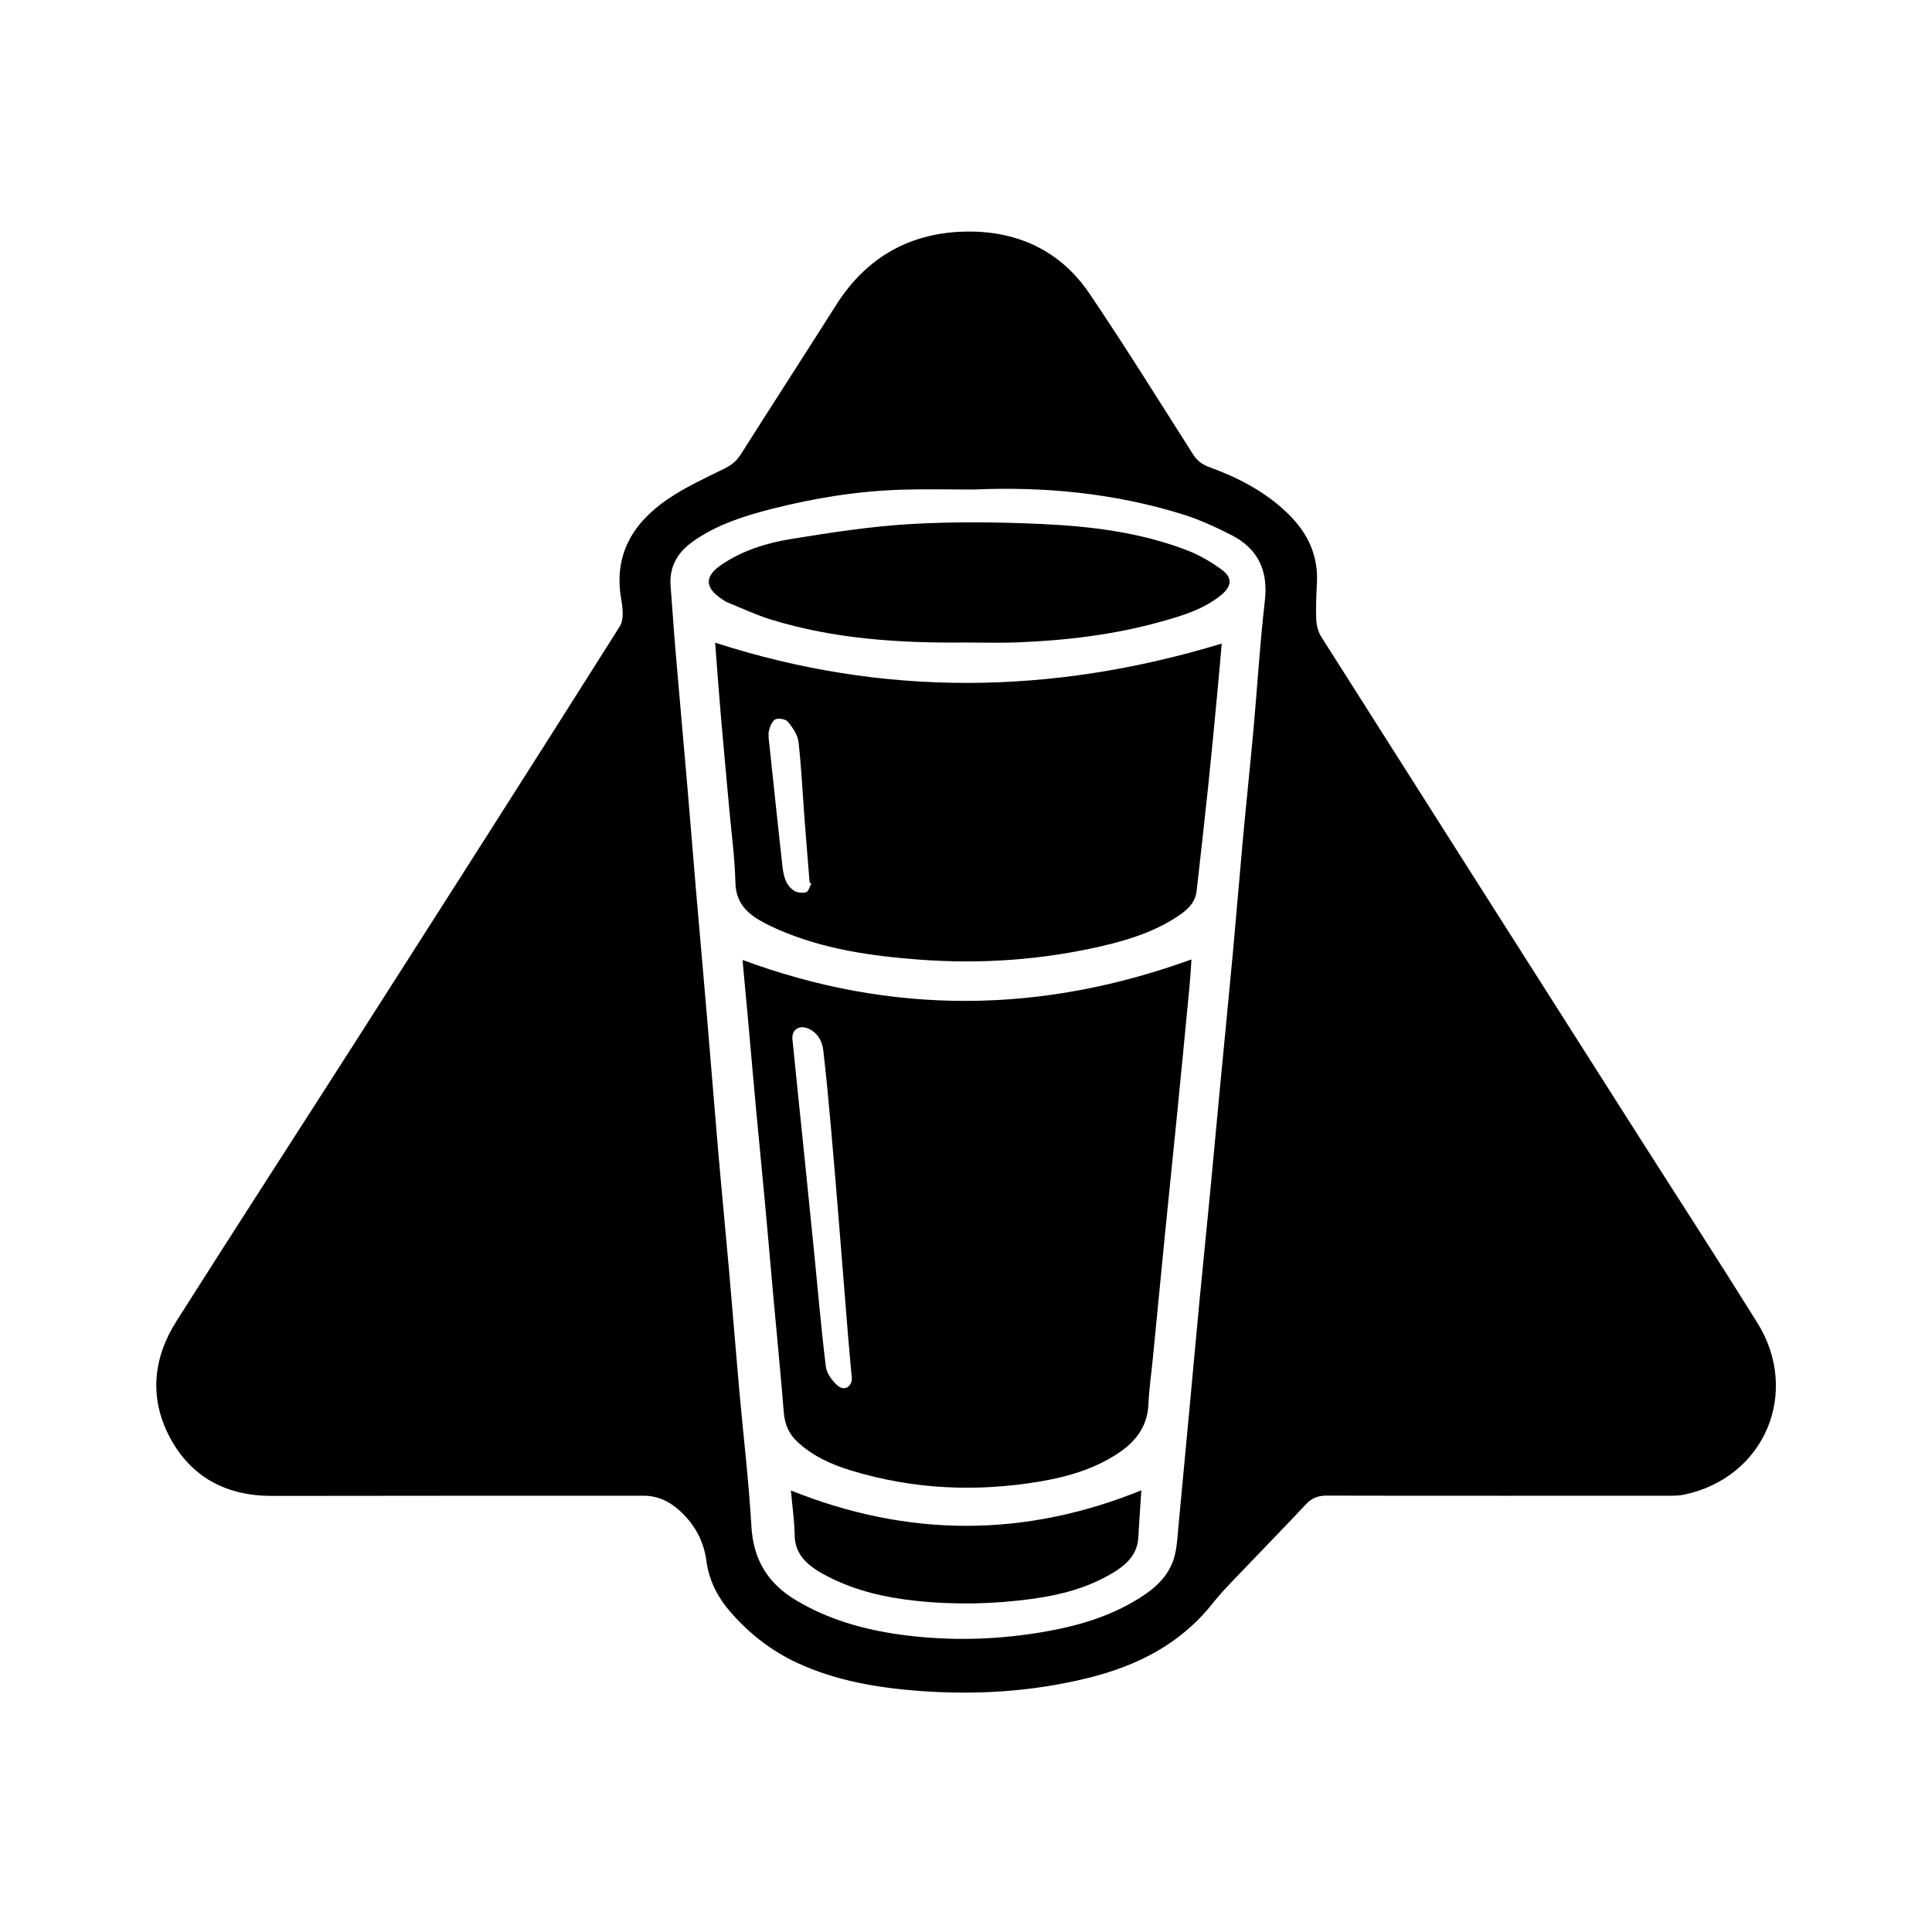 <?xml version="1.0" encoding="utf-8"?>
<!-- Generator: Adobe Illustrator 16.0.0, SVG Export Plug-In . SVG Version: 6.00 Build 0)  -->
<!DOCTYPE svg PUBLIC "-//W3C//DTD SVG 1.1//EN" "http://www.w3.org/Graphics/SVG/1.1/DTD/svg11.dtd">
<svg version="1.1" id="Layer_1" xmlns="http://www.w3.org/2000/svg" xmlns:xlink="http://www.w3.org/1999/xlink" x="0px" y="0px"
	 width="1024px" height="1024px" viewBox="0 0 1024 1024" enable-background="new 0 0 1024 1024" xml:space="preserve">
<path fill-rule="evenodd" clip-rule="evenodd" d="M794.572,792.767c-30.499,0-60.997,0.055-91.495-0.06
	c-4.485-0.017-7.815,1.298-10.954,4.651c-12.298,13.137-24.904,25.986-37.322,39.012c-4.133,4.335-8.309,8.671-12.014,13.362
	c-17.101,21.661-40.139,33.253-66.324,39.69c-29.35,7.217-59.201,9.049-89.168,6.812c-22.189-1.656-44.222-5.366-64.701-14.848
	c-13.6-6.295-25.259-15.38-35.153-26.654c-6.937-7.905-11.621-16.798-13.041-27.468c-1.452-10.919-6.641-20.079-15.041-27.334
	c-5.218-4.507-11.163-7.155-18.141-7.154c-65.663,0.011-131.326-0.041-196.989,0.089c-24.093,0.048-42.862-9.763-54.159-30.93
	c-11.075-20.751-9.03-42.013,3.421-61.657c31.511-49.713,63.545-99.094,95.246-148.687c46.741-73.122,93.461-146.259,139.793-219.64
	c2.24-3.548,1.55-9.655,0.731-14.309c-4.108-23.351,6.002-40.239,24.282-52.818c9.359-6.44,19.871-11.277,30.124-16.307
	c3.751-1.841,6.581-3.952,8.821-7.482c16.837-26.534,33.911-52.919,50.735-79.462c16.295-25.708,39.892-38.659,69.947-38.838
	c26.772-0.159,49.159,10.511,64.305,32.92c18.891,27.952,36.699,56.638,54.828,85.1c2.192,3.441,4.854,5.443,8.66,6.83
	c15.751,5.737,30.431,13.404,42.443,25.414c9.871,9.87,15.286,21.58,14.599,35.812c-0.314,6.489-0.652,13.005-0.375,19.483
	c0.134,3.125,1.002,6.611,2.659,9.224c55.732,87.883,111.593,175.685,167.452,263.487c21.24,33.386,42.795,66.574,63.718,100.158
	c22.815,36.622,4.173,81.982-38.931,91.049c-2.899,0.609-5.971,0.545-8.962,0.549c-29.665,0.037-59.33,0.022-88.995,0.022
	C794.572,792.778,794.572,792.772,794.572,792.767z M515.739,259.468c-12.483,0-24.976-0.302-37.448,0.065
	c-23.503,0.691-46.626,4.422-69.373,10.226c-14.631,3.732-29.03,8.32-41.585,17.18c-8.185,5.776-12.728,13.413-11.894,23.771
	c0.909,11.287,1.615,22.591,2.574,33.873c2.103,24.712,4.34,49.413,6.462,74.124c1.48,17.233,2.825,34.479,4.297,51.712
	c1.87,21.89,3.847,43.77,5.706,65.66c2.127,25.047,4.107,50.106,6.278,75.15c1.81,20.873,3.857,41.726,5.697,62.597
	c1.841,20.883,3.484,41.784,5.343,62.666c2.154,24.208,5.082,48.367,6.47,72.617c1.012,17.667,8.832,30.205,23.602,39.038
	c17.094,10.223,35.869,15.563,55.384,18.24c26.245,3.602,52.476,2.841,78.551-1.932c18.092-3.312,35.403-8.771,50.817-19.193
	c8.113-5.486,14.373-12.468,16.369-22.341c0.983-4.861,1.222-9.879,1.692-14.835c1.966-20.703,3.9-41.409,5.831-62.116
	c1.792-19.224,3.521-38.454,5.357-57.674c1.82-19.033,3.777-38.054,5.606-57.086c1.876-19.535,3.649-39.08,5.505-58.617
	c2.142-22.539,4.391-45.068,6.47-67.614c1.849-20.042,3.457-40.106,5.306-60.148c1.802-19.542,3.877-39.058,5.646-58.603
	c2.042-22.546,3.365-45.171,5.982-67.647c1.878-16.127-3.562-27.793-17.8-35.032c-8.242-4.191-16.76-8.137-25.563-10.881
	C590.809,261.374,553.527,257.785,515.739,259.468z"/>
<path fill-rule="evenodd" clip-rule="evenodd" d="M393.572,508.802c79.467,29.384,158.39,28.572,237.936-0.294
	c-0.329,4.565-0.582,9.461-1.048,14.336c-2.217,23.183-4.457,46.364-6.754,69.539c-2.03,20.5-4.179,40.988-6.216,61.487
	c-2.188,22.022-4.301,44.052-6.458,66.077c-0.795,8.112-1.989,16.205-2.345,24.336c-0.524,12.038-6.956,20.05-16.488,26.27
	c-12.481,8.146-26.513,12.224-40.951,14.661c-33.76,5.699-67.229,4.202-100.1-5.793c-10.543-3.205-20.533-7.702-28.729-15.437
	c-4.462-4.211-6.502-9.273-6.998-15.434c-1.672-20.733-3.726-41.436-5.601-62.153c-1.47-16.231-2.849-32.471-4.348-48.699
	c-1.529-16.552-3.195-33.091-4.729-49.643c-1.457-15.73-2.81-31.472-4.228-47.206c-0.808-8.953-1.654-17.901-2.481-26.853
	C393.872,512.226,393.72,510.452,393.572,508.802z M451.518,730.721c-0.699-7.774-1.406-15.057-2.001-22.348
	c-1.622-19.896-3.174-39.799-4.799-59.695c-1.381-16.895-2.754-33.79-4.265-50.673c-1.229-13.732-2.485-27.467-4.085-41.158
	c-0.595-5.087-2.949-9.557-8.114-11.739c-4.658-1.969-8.733,0.701-8.249,5.671c1.884,19.333,3.959,38.647,5.936,57.972
	c1.878,18.363,3.74,36.728,5.573,55.095c2.013,20.172,3.73,40.379,6.21,60.492c0.444,3.606,3.33,7.56,6.213,10.054
	C447.497,737.472,451.466,734.942,451.518,730.721z"/>
<path fill-rule="evenodd" clip-rule="evenodd" d="M647.551,341.107c-0.793,8.849-1.565,17.938-2.431,27.021
	c-1.513,15.883-2.987,31.77-4.652,47.636c-1.976,18.839-4.114,37.66-6.226,56.483c-0.698,6.228-4.923,9.996-9.712,13.211
	c-12.179,8.176-25.936,12.598-40.006,15.875c-31.985,7.45-64.4,9.743-97.176,7.299c-25.797-1.923-51.187-5.578-75.133-16.062
	c-2.43-1.063-4.831-2.207-7.174-3.448c-8.608-4.561-15.009-10.186-15.263-21.327c-0.298-13.11-2.103-26.187-3.279-39.275
	c-1.487-16.56-3.063-33.111-4.48-49.678c-1.104-12.901-2.021-25.819-2.982-38.209C468.602,369.589,557.658,368.382,647.551,341.107z
	 M430.041,468.246c-0.304-0.119-0.606-0.237-0.909-0.356c-0.883-10.941-1.809-21.88-2.638-32.825
	c-1.055-13.932-1.701-27.906-3.259-41.779c-0.423-3.761-3.054-7.583-5.549-10.667c-1.161-1.436-4.854-2.168-6.604-1.402
	c-1.728,0.756-2.93,3.685-3.48,5.881c-0.545,2.174-0.135,4.64,0.109,6.95c2.251,21.332,4.528,42.662,6.869,63.985
	c0.585,5.327,1.383,10.808,6.265,14.047c1.665,1.104,4.513,1.397,6.432,0.806C428.555,472.49,429.144,469.87,430.041,468.246z"/>
<path fill-rule="evenodd" clip-rule="evenodd" d="M511.655,340.543c-34.821,0.344-69.465-1.828-103.019-12.157
	c-7.885-2.427-15.415-6.013-23.086-9.122c-1.063-0.431-2.019-1.15-2.986-1.792c-9.039-5.985-9.234-11.968-0.307-18.06
	c11.195-7.64,24.014-11.627,37.104-13.743c20.95-3.387,42.033-6.682,63.183-7.906c23.057-1.336,46.289-1.086,69.377-0.033
	c26.225,1.194,52.354,4.381,77.13,13.892c6.561,2.519,12.885,6.187,18.547,10.371c5.67,4.19,5.343,8.623-0.158,13.212
	c-9.162,7.641-20.432,11.004-31.581,14.149c-25.058,7.07-50.78,10.105-76.736,11.132
	C529.979,340.847,520.812,340.543,511.655,340.543z"/>
<path fill-rule="evenodd" clip-rule="evenodd" d="M604.932,789.901c-0.112,1.711-0.273,4.098-0.426,6.484
	c-0.395,6.142-0.825,12.281-1.167,18.427c-0.528,9.482-6.733,14.85-14.106,19.198c-12.913,7.618-27.159,11.367-41.846,13.386
	c-20.688,2.844-41.473,3.288-62.254,1.046c-16.075-1.734-31.69-5.32-46.205-12.773c-2.065-1.061-4.131-2.154-6.07-3.425
	c-6.672-4.372-11.508-9.692-11.662-18.478c-0.139-7.94-1.299-15.863-2.008-23.788C481.403,814.94,542.964,815.02,604.932,789.901z"
	/>
</svg>
